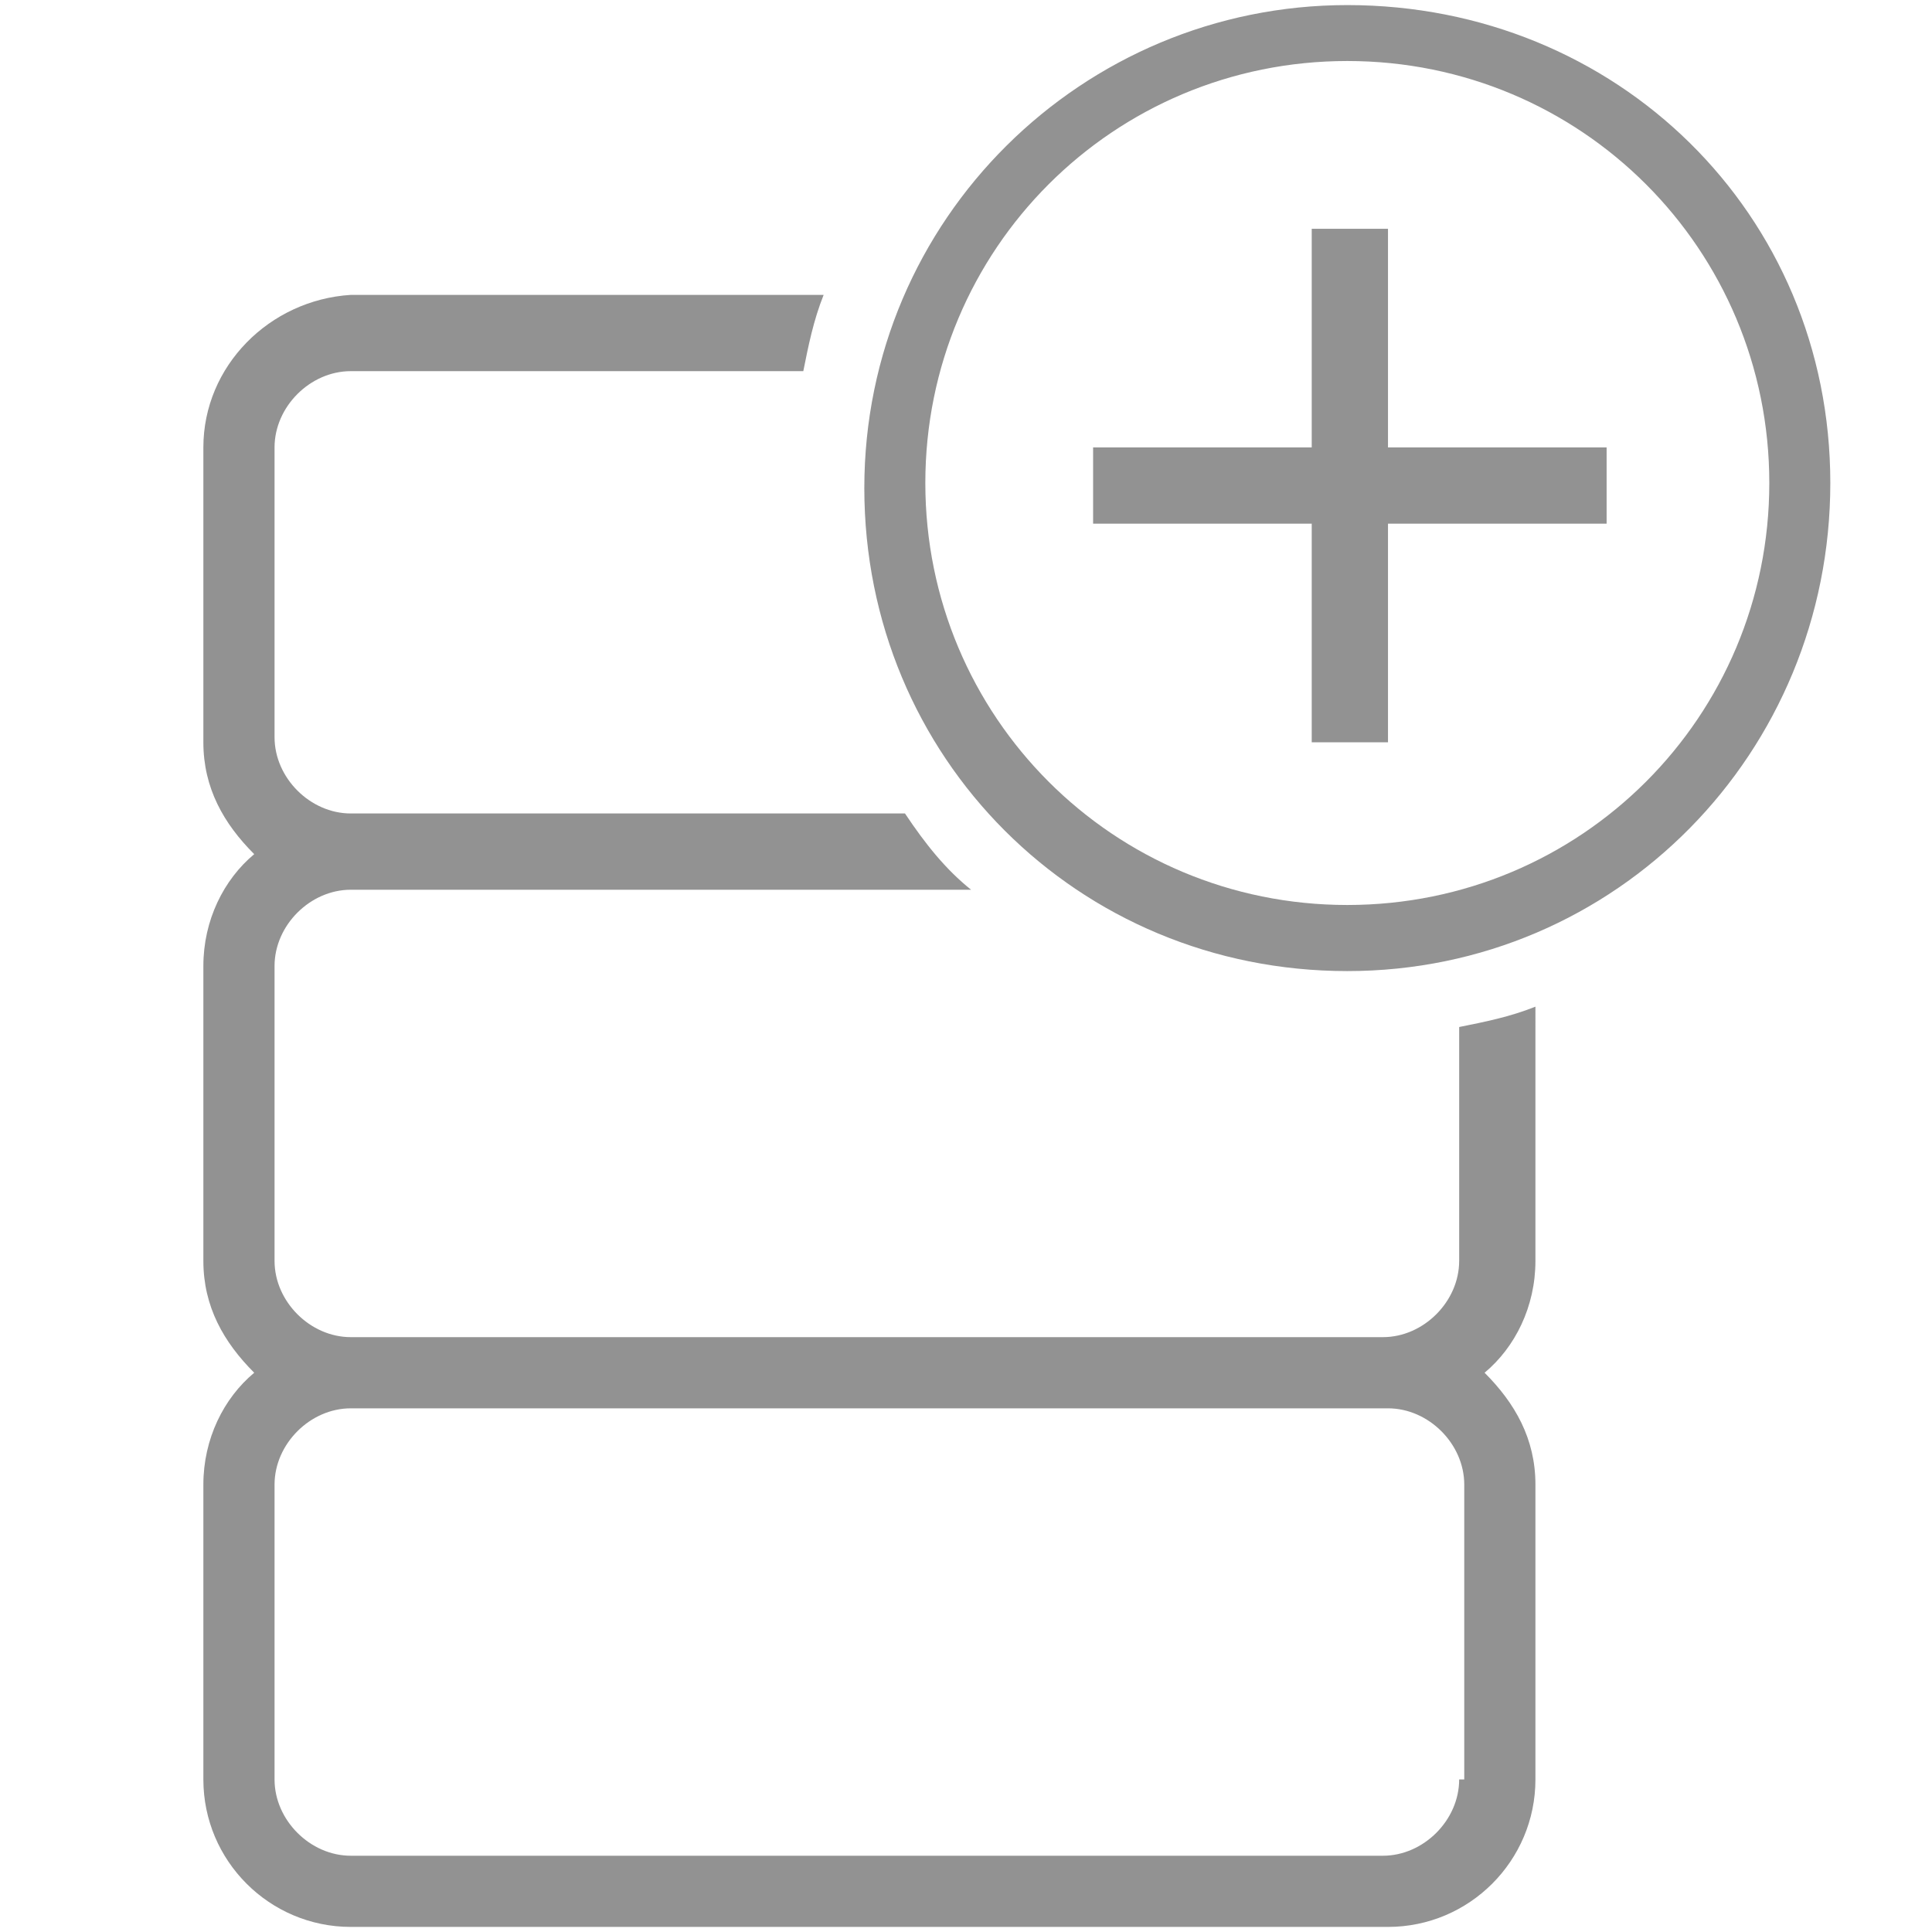 <?xml version="1.0" encoding="utf-8"?>
<!-- Generator: Adobe Illustrator 19.0.0, SVG Export Plug-In . SVG Version: 6.00 Build 0)  -->
<!DOCTYPE svg PUBLIC "-//W3C//DTD SVG 1.1//EN" "http://www.w3.org/Graphics/SVG/1.1/DTD/svg11.dtd">
<svg version="1.1" id="Layer_1" xmlns="http://www.w3.org/2000/svg" xmlns:xlink="http://www.w3.org/1999/xlink" x="0px" y="0px"
	 viewBox="0 0 38 38" style="enable-background:new 0 0 38 38;" xml:space="preserve">
<style type="text/css">
	.st0{clip-path:url(#XMLID_8_);fill:#929292;}
</style>
<g id="Database_x5F_Add_3_">
	<defs>
		<rect id="XMLID_1_" x="4" y="0.1" width="32" height="37.8"/>
	</defs>
	<clipPath id="XMLID_8_">
		<use xlink:href="#XMLID_1_"  style="overflow:visible;"/>
	</clipPath>
	<polygon id="XMLID_6_" class="st0" points="31.6,8.8 27.3,8.8 27.3,4.5 25.8,4.5 25.8,8.8 21.5,8.8 21.5,10.3 25.8,10.3 25.8,14.6 
		27.3,14.6 27.3,10.3 31.6,10.3 	"/>
	<path class="st0" d="M26.5,0.1c-5.2,0-9.5,4.2-9.5,9.5s4.2,9.5,9.5,9.5S36,14.8,36,9.5S31.8,0.1,26.5,0.1z M26.5,17.8
		c-4.6,0-8.3-3.7-8.3-8.3s3.7-8.3,8.3-8.3s8.3,3.7,8.3,8.3S31.1,17.8,26.5,17.8z"/>
	<path class="st0" d="M30.2,19.8c-0.5,0.2-1,0.3-1.5,0.4v4.6c0,0.8-0.7,1.5-1.5,1.5H6.9c-0.8,0-1.5-0.7-1.5-1.5V19
		c0-0.8,0.7-1.5,1.5-1.5h12.2c-0.5-0.4-0.9-0.9-1.3-1.5H6.9c-0.8,0-1.5-0.7-1.5-1.5V8.8c0-0.8,0.7-1.5,1.5-1.5h8.9
		c0.1-0.5,0.2-1,0.4-1.5H6.9C5.3,5.9,4,7.2,4,8.8v5.8c0,0.9,0.4,1.6,1,2.2c-0.6,0.5-1,1.3-1,2.2v5.8c0,0.9,0.4,1.6,1,2.2
		c-0.6,0.5-1,1.3-1,2.2V35c0,1.6,1.3,2.9,2.9,2.9h20.4c1.6,0,2.9-1.3,2.9-2.9v-5.8c0-0.9-0.4-1.6-1-2.2c0.6-0.5,1-1.3,1-2.2V19.8z
		 M28.7,35c0,0.8-0.7,1.5-1.5,1.5H6.9c-0.8,0-1.5-0.7-1.5-1.5v-5.8c0-0.8,0.7-1.5,1.5-1.5h20.4c0.8,0,1.5,0.7,1.5,1.5V35z"/>
</g>
</svg>
